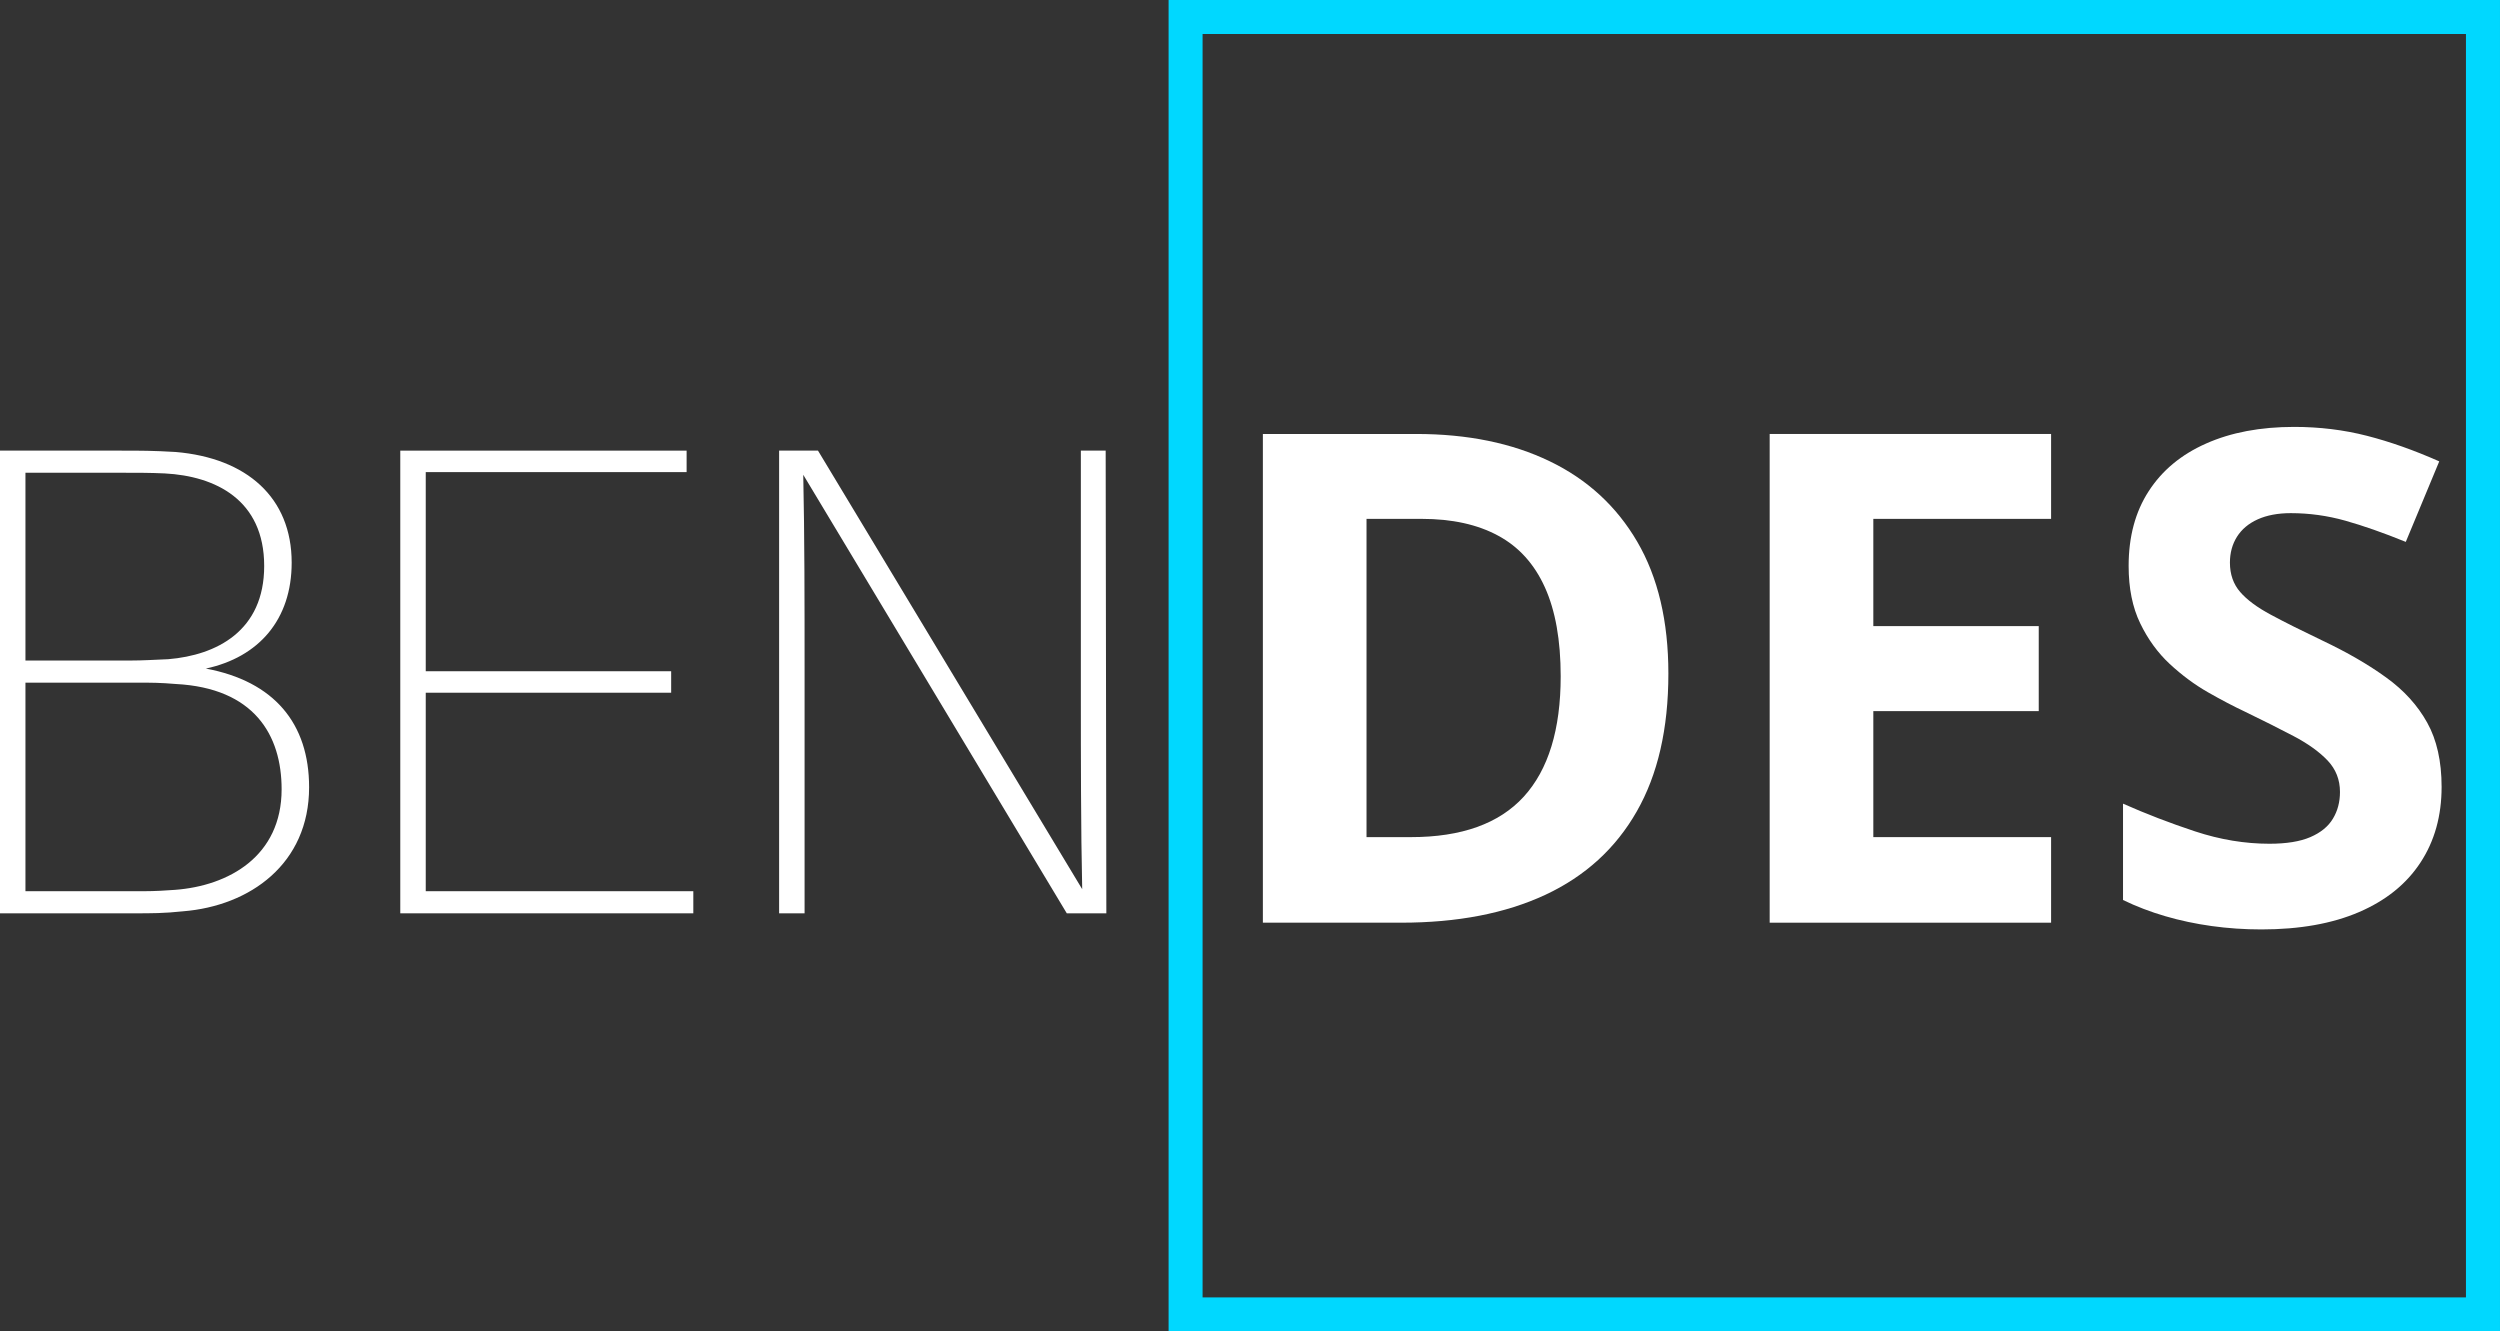 <svg xmlns="http://www.w3.org/2000/svg" xmlns:xlink="http://www.w3.org/1999/xlink" zoomAndPan="magnify" preserveAspectRatio="xMidYMid meet" version="1.0" viewBox="16 49.51 347.85 185.25"><rect x="16" y="49.51" width="347.85" height="185.25" fill="#333333" stroke="none"/><defs><g/><clipPath id="89f9b0911c"><path d="M 178.598 49.508 L 363.848 49.508 L 363.848 234.758 L 178.598 234.758 Z M 178.598 49.508 " clip-rule="nonzero"/></clipPath></defs><g clip-path="url(#89f9b0911c)"><path fill="#00d8ff" d="M 178.598 49.508 L 178.598 234.758 L 363.848 234.758 L 363.848 49.508 Z M 359.117 230.027 L 183.328 230.027 L 183.328 54.238 L 359.113 54.238 L 359.113 230.027 Z M 359.117 230.027 " fill-opacity="1" fill-rule="nonzero"/></g><g fill="#ffffff" fill-opacity="1"><g transform="translate(6.947, 176.59)"><g><path d="M 37.695 -34.055 C 45.066 -35.641 49.637 -40.867 49.637 -48.797 C 49.637 -57.848 43.387 -63.352 33.496 -64.191 C 30.324 -64.379 28.645 -64.379 25.938 -64.379 L 9.051 -64.379 L 9.051 0 L 27.711 0 C 30.137 0 31.91 0 34.52 -0.281 C 43.852 -1.027 52.062 -6.902 52.062 -17.539 C 52.062 -26.402 47.211 -32.281 37.695 -34.055 Z M 12.594 -61.301 L 26.125 -61.301 C 28.363 -61.301 29.949 -61.301 32.004 -61.207 C 39 -60.832 45.812 -57.566 45.812 -48.328 C 45.812 -39.281 39.188 -35.922 32.469 -35.359 C 30.418 -35.27 28.828 -35.176 27.336 -35.176 L 12.594 -35.176 Z M 33.402 -3.266 C 32.188 -3.172 30.602 -3.078 29.109 -3.078 L 12.594 -3.078 L 12.594 -32.094 L 28.551 -32.094 C 30.043 -32.094 31.348 -32.094 33.496 -31.91 C 44.41 -31.348 48.238 -24.816 48.238 -17.262 C 48.238 -7.93 40.867 -3.824 33.402 -3.266 Z M 33.402 -3.266 "/></g></g></g><g fill="#ffffff" fill-opacity="1"><g transform="translate(62.644, 176.59)"><g><path d="M 49.824 -3.078 L 12.594 -3.078 L 12.594 -30.695 L 46.742 -30.695 L 46.742 -33.684 L 12.594 -33.684 L 12.594 -61.391 L 48.891 -61.391 L 48.891 -64.379 L 9.051 -64.379 L 9.051 0 L 49.824 0 Z M 49.824 -3.078 "/></g></g></g><g fill="#ffffff" fill-opacity="1"><g transform="translate(115.355, 176.59)"><g><path d="M 54.582 0 L 54.488 -64.379 L 51.035 -64.379 L 51.035 -30.137 C 51.035 -21.738 51.035 -11.758 51.223 -3.359 L 14.461 -64.379 L 9.051 -64.379 L 9.051 0 L 12.594 0 L 12.594 -34.336 C 12.594 -42.73 12.594 -52.621 12.41 -61.02 L 49.078 0 Z M 54.582 0 "/></g></g></g><g fill="#ffffff" fill-opacity="1"><g transform="translate(183.154, 177.893)"><g><path d="M 64.984 -34.656 C 64.984 -27 63.516 -20.602 60.578 -15.469 C 57.648 -10.332 53.41 -6.469 47.859 -3.875 C 42.305 -1.289 35.625 0 27.812 0 L 8.562 0 L 8.562 -68 L 29.906 -68 C 37.039 -68 43.227 -66.734 48.469 -64.203 C 53.707 -61.68 57.77 -57.945 60.656 -53 C 63.539 -48.062 64.984 -41.945 64.984 -34.656 Z M 50 -34.281 C 50 -39.301 49.266 -43.43 47.797 -46.672 C 46.328 -49.922 44.156 -52.316 41.281 -53.859 C 38.414 -55.41 34.875 -56.188 30.656 -56.188 L 22.984 -56.188 L 22.984 -11.906 L 29.172 -11.906 C 36.203 -11.906 41.43 -13.781 44.859 -17.531 C 48.285 -21.289 50 -26.875 50 -34.281 Z M 50 -34.281 "/></g></g></g><g fill="#ffffff" fill-opacity="1"><g transform="translate(253.67, 177.893)"><g><path d="M 47.719 0 L 8.562 0 L 8.562 -68 L 47.719 -68 L 47.719 -56.188 L 22.984 -56.188 L 22.984 -41.266 L 46 -41.266 L 46 -29.438 L 22.984 -29.438 L 22.984 -11.906 L 47.719 -11.906 Z M 47.719 0 "/></g></g></g><g fill="#ffffff" fill-opacity="1"><g transform="translate(307.022, 177.893)"><g><path d="M 48.703 -18.891 C 48.703 -14.859 47.723 -11.352 45.766 -8.375 C 43.816 -5.395 40.973 -3.098 37.234 -1.484 C 33.492 0.129 28.957 0.938 23.625 0.938 C 21.27 0.938 18.969 0.781 16.719 0.469 C 14.469 0.156 12.312 -0.301 10.25 -0.906 C 8.188 -1.508 6.227 -2.258 4.375 -3.156 L 4.375 -16.562 C 7.594 -15.133 10.938 -13.848 14.406 -12.703 C 17.883 -11.555 21.332 -10.984 24.75 -10.984 C 27.102 -10.984 29 -11.289 30.438 -11.906 C 31.883 -12.531 32.93 -13.383 33.578 -14.469 C 34.234 -15.551 34.562 -16.789 34.562 -18.188 C 34.562 -19.895 33.988 -21.352 32.844 -22.562 C 31.695 -23.77 30.125 -24.898 28.125 -25.953 C 26.125 -27.004 23.863 -28.141 21.344 -29.359 C 19.77 -30.098 18.051 -31 16.188 -32.062 C 14.32 -33.133 12.551 -34.445 10.875 -36 C 9.207 -37.551 7.836 -39.438 6.766 -41.656 C 5.691 -43.875 5.156 -46.535 5.156 -49.641 C 5.156 -53.703 6.086 -57.172 7.953 -60.047 C 9.816 -62.93 12.477 -65.141 15.938 -66.672 C 19.395 -68.211 23.477 -68.984 28.188 -68.984 C 31.719 -68.984 35.086 -68.57 38.297 -67.75 C 41.516 -66.926 44.875 -65.738 48.375 -64.188 L 43.719 -52.984 C 40.594 -54.254 37.785 -55.238 35.297 -55.938 C 32.816 -56.633 30.289 -56.984 27.719 -56.984 C 25.926 -56.984 24.395 -56.695 23.125 -56.125 C 21.852 -55.551 20.891 -54.742 20.234 -53.703 C 19.578 -52.66 19.25 -51.457 19.25 -50.094 C 19.25 -48.477 19.723 -47.117 20.672 -46.016 C 21.617 -44.922 23.047 -43.863 24.953 -42.844 C 26.859 -41.82 29.238 -40.629 32.094 -39.266 C 35.57 -37.617 38.539 -35.898 41 -34.109 C 43.469 -32.328 45.367 -30.234 46.703 -27.828 C 48.035 -25.43 48.703 -22.453 48.703 -18.891 Z M 48.703 -18.891 "/></g></g></g></svg>